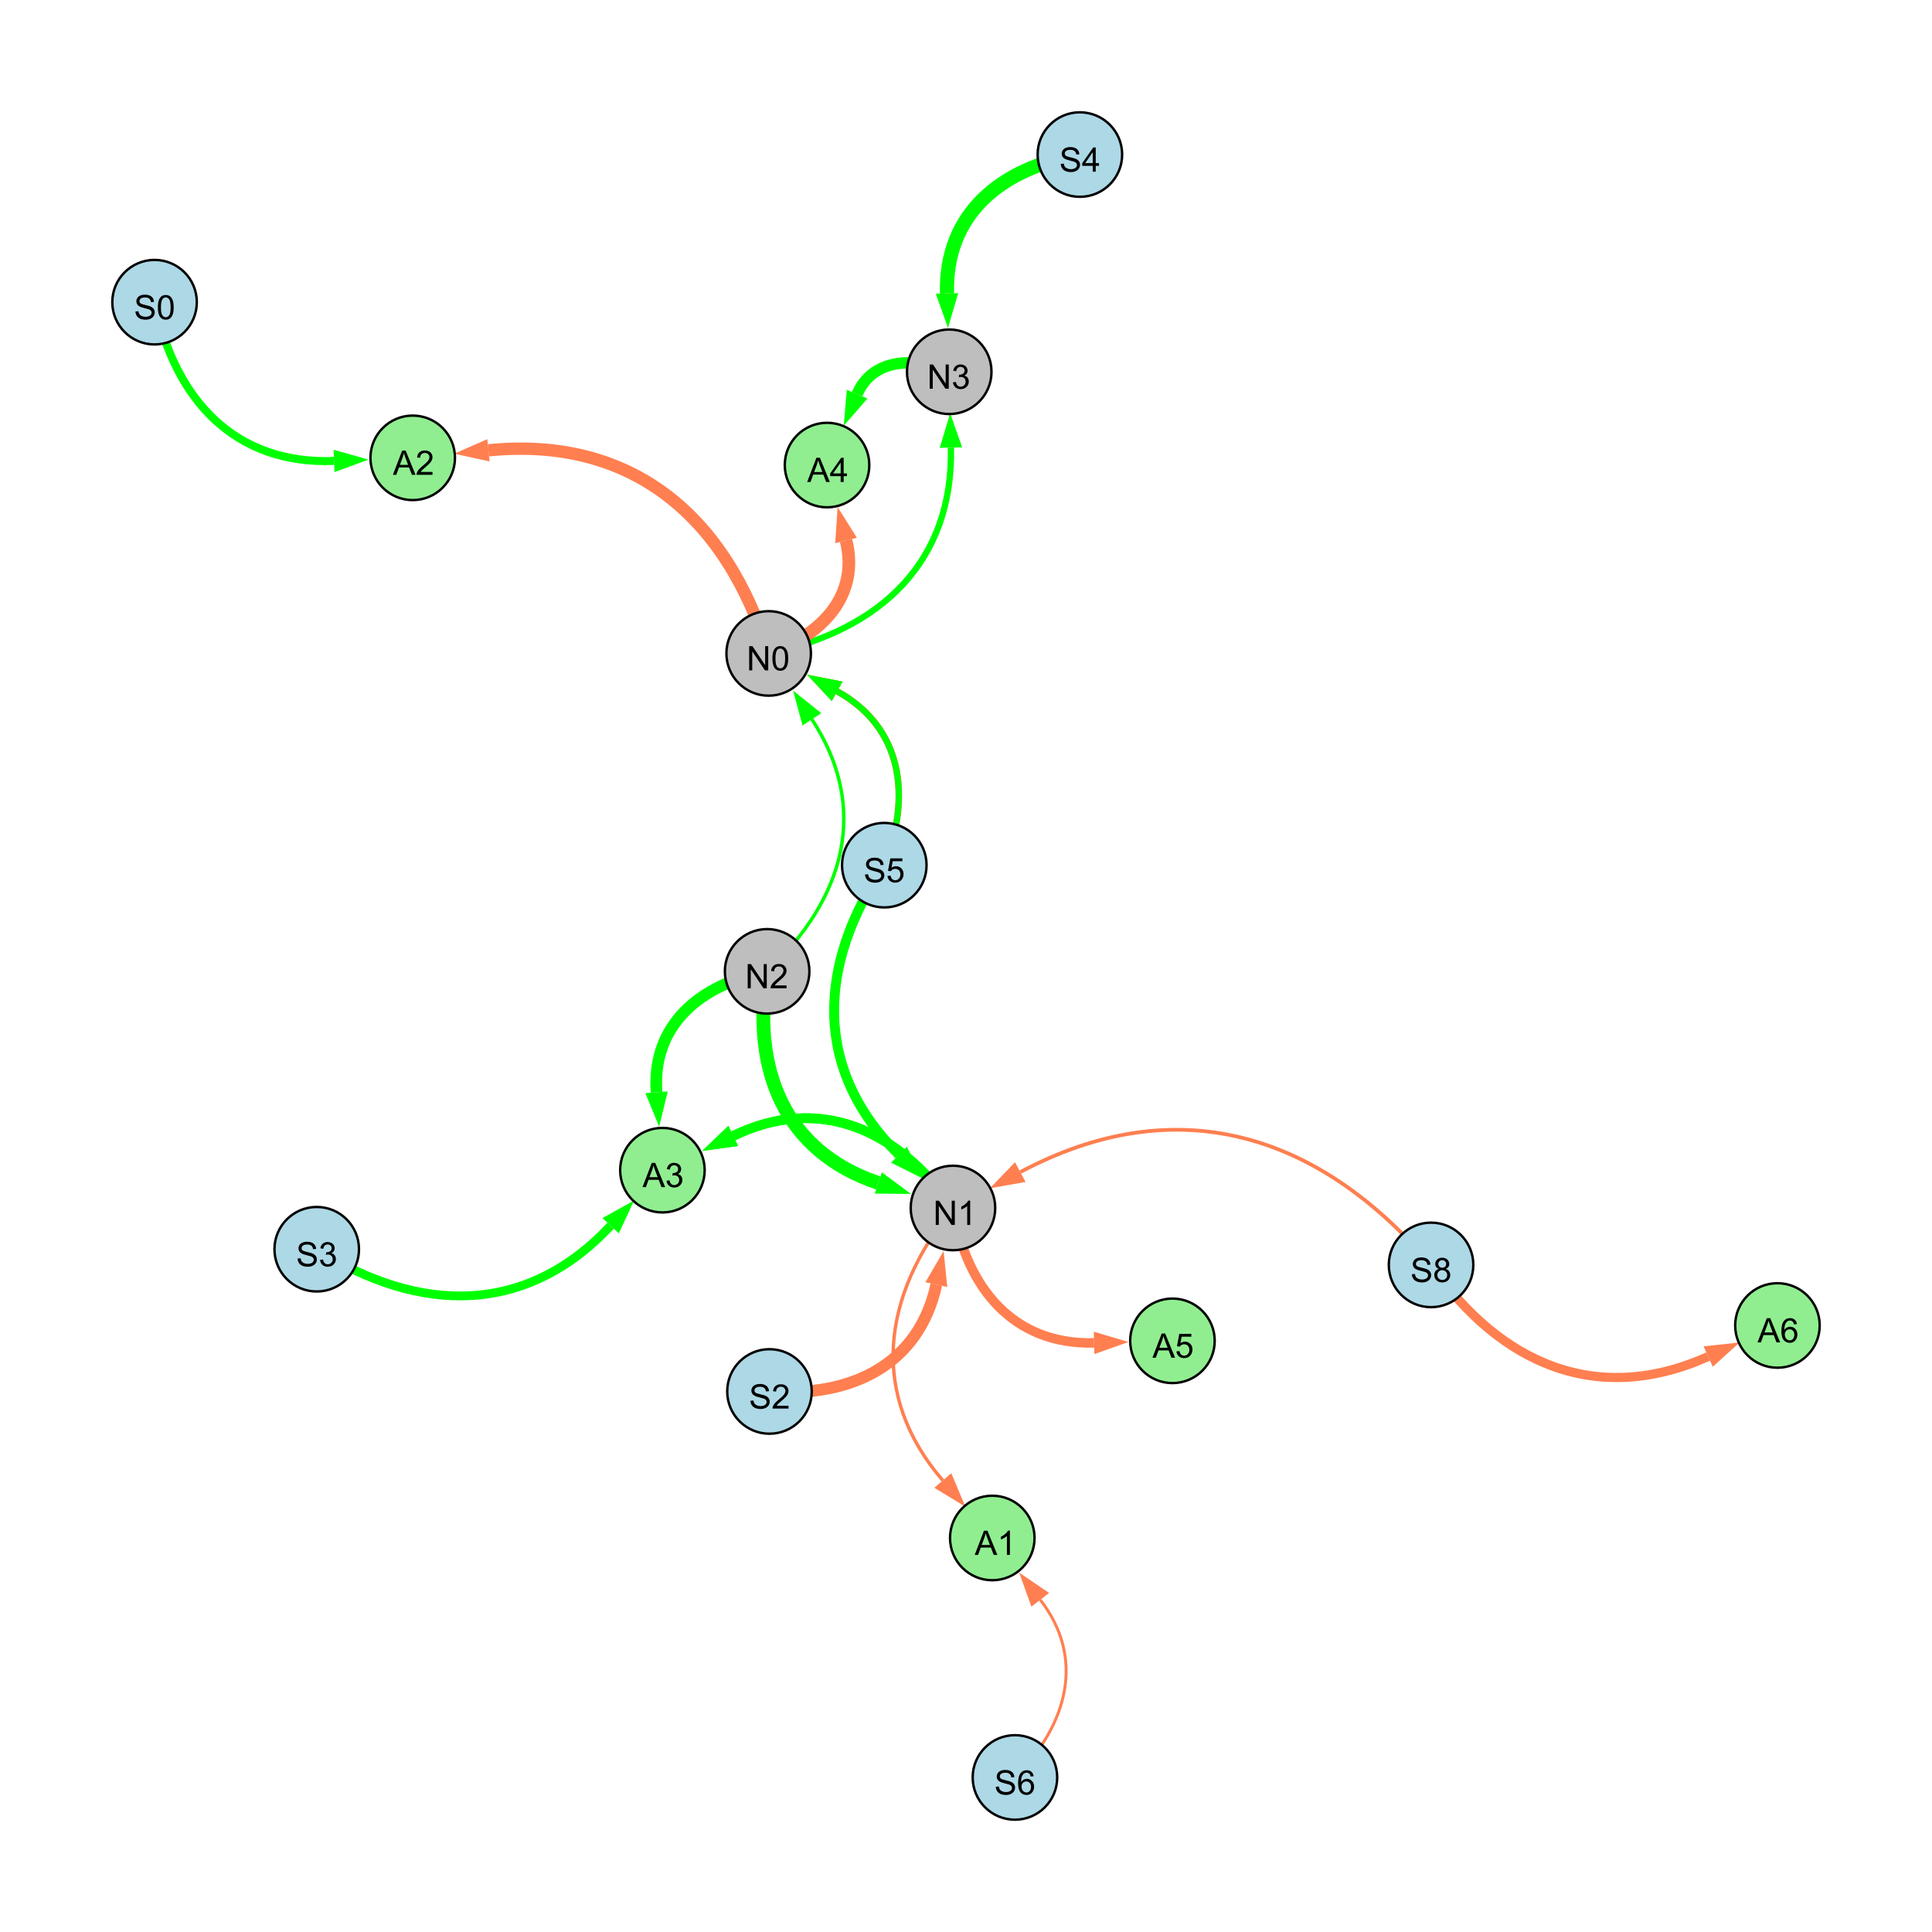 <?xml version="1.0" encoding="UTF-8"?>
<svg xmlns="http://www.w3.org/2000/svg" xmlns:xlink="http://www.w3.org/1999/xlink" width="800" height="800" viewBox="0 0 800 800">
<defs>
<g>
<g id="glyph-0-0">
<path d="M 0.629 -3.219 L 1.879 -3.328 C 1.938 -2.828 2.078 -2.418 2.293 -2.094 C 2.512 -1.773 2.848 -1.516 3.301 -1.316 C 3.758 -1.117 4.27 -1.02 4.84 -1.02 C 5.344 -1.02 5.793 -1.094 6.18 -1.242 C 6.566 -1.395 6.855 -1.602 7.043 -1.863 C 7.234 -2.125 7.328 -2.41 7.328 -2.719 C 7.328 -3.035 7.238 -3.309 7.055 -3.543 C 6.871 -3.777 6.57 -3.977 6.152 -4.137 C 5.883 -4.242 5.289 -4.402 4.367 -4.625 C 3.449 -4.844 2.805 -5.055 2.434 -5.25 C 1.953 -5.5 1.598 -5.812 1.363 -6.184 C 1.129 -6.555 1.012 -6.969 1.012 -7.43 C 1.012 -7.938 1.156 -8.41 1.441 -8.848 C 1.73 -9.289 2.148 -9.621 2.699 -9.852 C 3.25 -10.078 3.863 -10.191 4.539 -10.191 C 5.281 -10.191 5.938 -10.074 6.504 -9.832 C 7.07 -9.594 7.508 -9.242 7.812 -8.777 C 8.117 -8.312 8.281 -7.785 8.305 -7.199 L 7.035 -7.102 C 6.965 -7.734 6.734 -8.215 6.34 -8.539 C 5.945 -8.863 5.363 -9.023 4.594 -9.023 C 3.793 -9.023 3.207 -8.875 2.84 -8.582 C 2.473 -8.289 2.289 -7.934 2.289 -7.52 C 2.289 -7.16 2.422 -6.863 2.68 -6.633 C 2.934 -6.398 3.602 -6.16 4.68 -5.918 C 5.758 -5.672 6.496 -5.461 6.898 -5.277 C 7.48 -5.008 7.91 -4.668 8.188 -4.254 C 8.469 -3.844 8.605 -3.367 8.605 -2.828 C 8.605 -2.297 8.453 -1.793 8.148 -1.324 C 7.844 -0.852 7.406 -0.484 6.832 -0.223 C 6.262 0.039 5.617 0.172 4.902 0.172 C 3.996 0.172 3.234 0.039 2.621 -0.227 C 2.008 -0.488 1.527 -0.887 1.18 -1.418 C 0.832 -1.949 0.648 -2.551 0.629 -3.219 Z M 0.629 -3.219 "/>
</g>
<g id="glyph-0-1">
<path d="M 2.477 -5.434 C 1.965 -5.621 1.586 -5.887 1.34 -6.234 C 1.094 -6.582 0.969 -6.996 0.969 -7.477 C 0.969 -8.207 1.234 -8.82 1.758 -9.316 C 2.281 -9.812 2.977 -10.062 3.848 -10.062 C 4.723 -10.062 5.43 -9.809 5.961 -9.301 C 6.492 -8.793 6.762 -8.172 6.762 -7.445 C 6.762 -6.98 6.641 -6.574 6.395 -6.23 C 6.152 -5.887 5.781 -5.621 5.285 -5.434 C 5.898 -5.234 6.367 -4.91 6.688 -4.465 C 7.012 -4.016 7.172 -3.484 7.172 -2.863 C 7.172 -2.008 6.867 -1.289 6.262 -0.703 C 5.656 -0.121 4.859 0.172 3.867 0.172 C 2.879 0.172 2.082 -0.121 1.477 -0.707 C 0.871 -1.293 0.566 -2.023 0.566 -2.898 C 0.566 -3.551 0.734 -4.098 1.062 -4.535 C 1.395 -4.977 1.863 -5.273 2.477 -5.434 M 2.227 -7.52 C 2.227 -7.047 2.383 -6.656 2.688 -6.359 C 2.992 -6.055 3.387 -5.906 3.875 -5.906 C 4.352 -5.906 4.738 -6.055 5.043 -6.355 C 5.344 -6.652 5.496 -7.02 5.496 -7.453 C 5.496 -7.902 5.34 -8.281 5.027 -8.59 C 4.715 -8.898 4.328 -9.051 3.863 -9.051 C 3.395 -9.051 3.004 -8.898 2.695 -8.602 C 2.383 -8.297 2.227 -7.938 2.227 -7.52 M 1.832 -2.891 C 1.832 -2.539 1.914 -2.203 2.082 -1.875 C 2.246 -1.547 2.496 -1.289 2.824 -1.109 C 3.152 -0.93 3.504 -0.84 3.883 -0.84 C 4.469 -0.84 4.957 -1.031 5.34 -1.406 C 5.723 -1.785 5.914 -2.266 5.914 -2.852 C 5.914 -3.441 5.715 -3.934 5.32 -4.32 C 4.926 -4.707 4.434 -4.902 3.844 -4.902 C 3.262 -4.902 2.785 -4.711 2.402 -4.328 C 2.023 -3.945 1.832 -3.465 1.832 -2.891 Z M 1.832 -2.891 "/>
</g>
<g id="glyph-0-2">
<path d="M 1.066 0 L 1.066 -10.023 L 2.426 -10.023 L 7.691 -2.152 L 7.691 -10.023 L 8.961 -10.023 L 8.961 0 L 7.602 0 L 2.336 -7.875 L 2.336 0 Z M 1.066 0 "/>
</g>
<g id="glyph-0-3">
<path d="M 5.215 0 L 3.984 0 L 3.984 -7.84 C 3.688 -7.559 3.301 -7.277 2.82 -6.992 C 2.34 -6.711 1.906 -6.5 1.523 -6.359 L 1.523 -7.547 C 2.211 -7.871 2.812 -8.262 3.328 -8.723 C 3.844 -9.184 4.207 -9.629 4.422 -10.062 L 5.215 -10.062 Z M 5.215 0 "/>
</g>
<g id="glyph-0-4">
<path d="M 4.523 0 L 4.523 -2.398 L 0.18 -2.398 L 0.18 -3.527 L 4.75 -10.023 L 5.758 -10.023 L 5.758 -3.527 L 7.109 -3.527 L 7.109 -2.398 L 5.758 -2.398 L 5.758 0 L 4.523 0 M 4.523 -3.527 L 4.523 -8.047 L 1.387 -3.527 Z M 4.523 -3.527 "/>
</g>
<g id="glyph-0-5">
<path d="M 0.586 -2.645 L 1.82 -2.809 C 1.961 -2.113 2.199 -1.609 2.539 -1.301 C 2.879 -0.996 3.293 -0.84 3.781 -0.84 C 4.359 -0.84 4.848 -1.043 5.246 -1.441 C 5.645 -1.844 5.844 -2.34 5.844 -2.934 C 5.844 -3.496 5.66 -3.965 5.289 -4.332 C 4.922 -4.699 4.453 -4.883 3.883 -4.883 C 3.648 -4.883 3.359 -4.836 3.016 -4.742 L 3.152 -5.824 C 3.234 -5.816 3.301 -5.812 3.352 -5.812 C 3.875 -5.812 4.344 -5.945 4.766 -6.219 C 5.184 -6.492 5.395 -6.914 5.395 -7.484 C 5.395 -7.938 5.242 -8.309 4.938 -8.605 C 4.629 -8.902 4.234 -9.051 3.754 -9.051 C 3.273 -9.051 2.875 -8.898 2.555 -8.602 C 2.238 -8.297 2.031 -7.848 1.941 -7.246 L 0.711 -7.465 C 0.859 -8.289 1.203 -8.93 1.734 -9.383 C 2.27 -9.836 2.934 -10.062 3.727 -10.062 C 4.273 -10.062 4.777 -9.945 5.234 -9.711 C 5.695 -9.477 6.047 -9.156 6.293 -8.75 C 6.535 -8.344 6.656 -7.914 6.656 -7.457 C 6.656 -7.023 6.543 -6.629 6.309 -6.273 C 6.078 -5.918 5.734 -5.637 5.277 -5.43 C 5.871 -5.289 6.328 -5.008 6.656 -4.578 C 6.984 -4.145 7.148 -3.605 7.148 -2.961 C 7.148 -2.086 6.832 -1.344 6.195 -0.734 C 5.555 -0.125 4.75 0.18 3.773 0.18 C 2.895 0.18 2.164 -0.086 1.582 -0.609 C 1 -1.133 0.672 -1.812 0.586 -2.645 Z M 0.586 -2.645 "/>
</g>
<g id="glyph-0-6">
<path d="M 0.582 -2.625 L 1.875 -2.734 C 1.969 -2.105 2.191 -1.633 2.539 -1.316 C 2.887 -1 3.309 -0.84 3.801 -0.84 C 4.395 -0.84 4.895 -1.062 5.305 -1.512 C 5.715 -1.957 5.922 -2.551 5.922 -3.289 C 5.922 -3.988 5.723 -4.543 5.328 -4.949 C 4.934 -5.355 4.418 -5.559 3.781 -5.559 C 3.383 -5.559 3.027 -5.469 2.707 -5.289 C 2.387 -5.109 2.137 -4.875 1.953 -4.586 L 0.801 -4.738 L 1.77 -9.883 L 6.754 -9.883 L 6.754 -8.711 L 2.754 -8.711 L 2.215 -6.016 C 2.816 -6.434 3.449 -6.645 4.109 -6.645 C 4.984 -6.645 5.723 -6.34 6.324 -5.734 C 6.926 -5.129 7.227 -4.352 7.227 -3.398 C 7.227 -2.492 6.961 -1.707 6.434 -1.047 C 5.789 -0.234 4.914 0.172 3.801 0.172 C 2.891 0.172 2.145 -0.086 1.57 -0.594 C 0.992 -1.105 0.664 -1.781 0.582 -2.625 Z M 0.582 -2.625 "/>
</g>
<g id="glyph-0-7">
<path d="M 0.582 -4.941 C 0.582 -6.129 0.703 -7.082 0.945 -7.805 C 1.191 -8.527 1.555 -9.082 2.035 -9.477 C 2.516 -9.867 3.121 -10.062 3.848 -10.062 C 4.387 -10.062 4.859 -9.953 5.266 -9.738 C 5.668 -9.52 6.004 -9.211 6.27 -8.801 C 6.531 -8.395 6.738 -7.898 6.891 -7.312 C 7.039 -6.727 7.117 -5.938 7.117 -4.941 C 7.117 -3.766 6.996 -2.816 6.754 -2.094 C 6.512 -1.371 6.152 -0.816 5.672 -0.422 C 5.191 -0.027 4.582 0.172 3.848 0.172 C 2.883 0.172 2.125 -0.176 1.57 -0.867 C 0.91 -1.703 0.582 -3.059 0.582 -4.941 M 1.844 -4.941 C 1.844 -3.297 2.039 -2.203 2.422 -1.656 C 2.809 -1.113 3.285 -0.84 3.848 -0.84 C 4.414 -0.84 4.891 -1.113 5.273 -1.66 C 5.66 -2.207 5.852 -3.301 5.852 -4.941 C 5.852 -6.594 5.66 -7.688 5.273 -8.23 C 4.891 -8.773 4.41 -9.043 3.836 -9.043 C 3.27 -9.043 2.82 -8.805 2.48 -8.328 C 2.059 -7.715 1.844 -6.586 1.844 -4.941 Z M 1.844 -4.941 "/>
</g>
<g id="glyph-0-8">
<path d="M 7.047 -1.184 L 7.047 0 L 0.422 0 C 0.414 -0.297 0.461 -0.582 0.566 -0.855 C 0.734 -1.305 1.008 -1.75 1.379 -2.188 C 1.75 -2.625 2.285 -3.133 2.988 -3.703 C 4.078 -4.598 4.812 -5.305 5.195 -5.828 C 5.578 -6.348 5.77 -6.844 5.77 -7.309 C 5.77 -7.797 5.594 -8.207 5.246 -8.543 C 4.898 -8.875 4.445 -9.043 3.883 -9.043 C 3.289 -9.043 2.816 -8.867 2.461 -8.512 C 2.105 -8.156 1.926 -7.664 1.922 -7.035 L 0.656 -7.164 C 0.742 -8.109 1.07 -8.828 1.633 -9.32 C 2.199 -9.816 2.957 -10.062 3.91 -10.062 C 4.871 -10.062 5.633 -9.797 6.195 -9.262 C 6.754 -8.73 7.035 -8.07 7.035 -7.281 C 7.035 -6.879 6.953 -6.484 6.789 -6.098 C 6.625 -5.711 6.352 -5.301 5.973 -4.875 C 5.59 -4.445 4.957 -3.859 4.074 -3.109 C 3.336 -2.492 2.863 -2.07 2.652 -1.848 C 2.441 -1.629 2.27 -1.406 2.133 -1.184 Z M 7.047 -1.184 "/>
</g>
<g id="glyph-0-9">
<path d="M -0.02 0 L 3.828 -10.023 L 5.258 -10.023 L 9.359 0 L 7.848 0 L 6.68 -3.035 L 2.488 -3.035 L 1.387 0 L -0.02 0 M 2.871 -4.117 L 6.27 -4.117 L 5.223 -6.891 C 4.902 -7.734 4.668 -8.426 4.512 -8.969 C 4.383 -8.328 4.203 -7.688 3.973 -7.055 Z M 2.871 -4.117 "/>
</g>
<g id="glyph-0-10">
<path d="M 6.965 -7.566 L 5.742 -7.473 C 5.633 -7.953 5.477 -8.305 5.277 -8.523 C 4.945 -8.875 4.535 -9.051 4.047 -9.051 C 3.656 -9.051 3.312 -8.941 3.016 -8.723 C 2.629 -8.441 2.32 -8.027 2.098 -7.484 C 1.875 -6.941 1.758 -6.172 1.75 -5.168 C 2.047 -5.617 2.41 -5.953 2.836 -6.172 C 3.266 -6.391 3.715 -6.5 4.184 -6.5 C 5.004 -6.5 5.703 -6.199 6.277 -5.594 C 6.855 -4.992 7.145 -4.211 7.145 -3.254 C 7.145 -2.625 7.008 -2.039 6.738 -1.5 C 6.465 -0.961 6.094 -0.547 5.617 -0.258 C 5.145 0.027 4.609 0.172 4.008 0.172 C 2.98 0.172 2.145 -0.207 1.496 -0.961 C 0.852 -1.715 0.527 -2.957 0.527 -4.688 C 0.527 -6.625 0.883 -8.035 1.602 -8.914 C 2.223 -9.68 3.066 -10.062 4.121 -10.062 C 4.91 -10.062 5.555 -9.84 6.059 -9.398 C 6.562 -8.957 6.867 -8.348 6.965 -7.566 M 1.941 -3.246 C 1.941 -2.824 2.031 -2.418 2.211 -2.031 C 2.391 -1.645 2.645 -1.348 2.969 -1.145 C 3.289 -0.941 3.629 -0.84 3.984 -0.84 C 4.504 -0.84 4.953 -1.051 5.324 -1.469 C 5.699 -1.891 5.887 -2.457 5.887 -3.18 C 5.887 -3.871 5.699 -4.418 5.332 -4.816 C 4.961 -5.215 4.5 -5.414 3.938 -5.414 C 3.383 -5.414 2.91 -5.215 2.523 -4.816 C 2.137 -4.418 1.941 -3.895 1.941 -3.246 Z M 1.941 -3.246 "/>
</g>
</g>
</defs>
<rect x="-80" y="-80" width="960" height="960" fill="rgb(100%, 100%, 100%)" fill-opacity="1"/>
<path fill="none" stroke-width="1.545" stroke-linecap="butt" stroke-linejoin="miter" stroke="rgb(100%, 49.804%, 31.373%)" stroke-opacity="1" stroke-miterlimit="10" d="M 592.57 523.77 C 545.484 468.438 486.445 451.227 422.48 485.332 "/>
<path fill-rule="nonzero" fill="rgb(100%, 49.804%, 31.373%)" fill-opacity="1" d="M 409.895 492.043 L 420.301 481.242 L 424.664 489.422 L 409.895 492.043 "/>
<path fill="none" stroke-width="5.862" stroke-linecap="butt" stroke-linejoin="miter" stroke="rgb(0%, 100%, 0%)" stroke-opacity="1" stroke-miterlimit="10" d="M 447.156 64 C 414.441 69.414 391.215 88.723 392.141 121.508 "/>
<path fill-rule="nonzero" fill="rgb(0%, 100%, 0%)" fill-opacity="1" d="M 392.547 135.77 L 387.508 121.641 L 396.777 121.379 L 392.547 135.77 "/>
<path fill="none" stroke-width="4.09" stroke-linecap="butt" stroke-linejoin="miter" stroke="rgb(0%, 100%, 0%)" stroke-opacity="1" stroke-miterlimit="10" d="M 366.168 358.25 C 338.215 399.723 336.785 443.18 372.223 478.129 "/>
<path fill-rule="nonzero" fill="rgb(0%, 100%, 0%)" fill-opacity="1" d="M 382.383 488.145 L 368.969 481.43 L 375.48 474.828 L 382.383 488.145 "/>
<path fill="none" stroke-width="2.746" stroke-linecap="butt" stroke-linejoin="miter" stroke="rgb(100%, 49.804%, 31.373%)" stroke-opacity="1" stroke-miterlimit="10" d="M 366.168 358.25 C 377.66 329.371 373.512 301.113 346.648 286.254 "/>
<path fill-rule="nonzero" fill="rgb(100%, 49.804%, 31.373%)" fill-opacity="1" d="M 334.168 279.352 L 348.895 282.199 L 344.406 290.312 L 334.168 279.352 "/>
<path fill="none" stroke-width="2.596" stroke-linecap="butt" stroke-linejoin="miter" stroke="rgb(0%, 100%, 0%)" stroke-opacity="1" stroke-miterlimit="10" d="M 318.293 270.57 C 364.754 261.027 394.812 232.512 393.758 185.344 "/>
<path fill-rule="nonzero" fill="rgb(0%, 100%, 0%)" fill-opacity="1" d="M 393.441 171.082 L 398.395 185.238 L 389.125 185.445 L 393.441 171.082 "/>
<path fill="none" stroke-width="1.428" stroke-linecap="butt" stroke-linejoin="miter" stroke="rgb(0%, 100%, 0%)" stroke-opacity="1" stroke-miterlimit="10" d="M 317.652 402.211 C 349.918 372.062 360.25 334.555 336.191 297.863 "/>
<path fill-rule="nonzero" fill="rgb(0%, 100%, 0%)" fill-opacity="1" d="M 328.367 285.934 L 340.066 295.32 L 332.312 300.406 L 328.367 285.934 "/>
<path fill="none" stroke-width="2.53" stroke-linecap="butt" stroke-linejoin="miter" stroke="rgb(0%, 100%, 0%)" stroke-opacity="1" stroke-miterlimit="10" d="M 366.168 358.25 C 377.66 329.371 373.512 301.113 346.648 286.254 "/>
<path fill-rule="nonzero" fill="rgb(0%, 100%, 0%)" fill-opacity="1" d="M 334.168 279.352 L 348.895 282.199 L 344.406 290.312 L 334.168 279.352 "/>
<path fill="none" stroke-width="5.715" stroke-linecap="butt" stroke-linejoin="miter" stroke="rgb(0%, 100%, 0%)" stroke-opacity="1" stroke-miterlimit="10" d="M 317.652 402.211 C 311.09 442.934 324.867 476.84 363.699 489.844 "/>
<path fill-rule="nonzero" fill="rgb(0%, 100%, 0%)" fill-opacity="1" d="M 377.223 494.375 L 362.227 494.238 L 365.168 485.449 L 377.223 494.375 "/>
<path fill="none" stroke-width="4.875" stroke-linecap="butt" stroke-linejoin="miter" stroke="rgb(100%, 49.804%, 31.373%)" stroke-opacity="1" stroke-miterlimit="10" d="M 318.625 576.172 C 352.715 578.695 380.531 564.988 387.711 531.93 "/>
<path fill-rule="nonzero" fill="rgb(100%, 49.804%, 31.373%)" fill-opacity="1" d="M 390.738 517.988 L 392.242 532.914 L 383.184 530.945 L 390.738 517.988 "/>
<path fill="none" stroke-width="5.245" stroke-linecap="butt" stroke-linejoin="miter" stroke="rgb(100%, 49.804%, 31.373%)" stroke-opacity="1" stroke-miterlimit="10" d="M 318.293 270.57 C 340.664 262.988 355.98 246.227 350.328 223.793 "/>
<path fill-rule="nonzero" fill="rgb(100%, 49.804%, 31.373%)" fill-opacity="1" d="M 346.84 209.961 L 354.82 222.66 L 345.832 224.926 L 346.84 209.961 "/>
<path fill="none" stroke-width="4.833" stroke-linecap="butt" stroke-linejoin="miter" stroke="rgb(0%, 100%, 0%)" stroke-opacity="1" stroke-miterlimit="10" d="M 317.652 402.211 C 289.871 407.461 269.781 424.52 271.871 452.297 "/>
<path fill-rule="nonzero" fill="rgb(0%, 100%, 0%)" fill-opacity="1" d="M 272.941 466.523 L 267.25 452.645 L 276.492 451.949 L 272.941 466.523 "/>
<path fill="none" stroke-width="3.962" stroke-linecap="butt" stroke-linejoin="miter" stroke="rgb(0%, 100%, 0%)" stroke-opacity="1" stroke-miterlimit="10" d="M 394.605 500.195 C 371.734 467.504 339.254 453.105 303.613 470.352 "/>
<path fill-rule="nonzero" fill="rgb(0%, 100%, 0%)" fill-opacity="1" d="M 290.773 476.566 L 301.598 466.18 L 305.633 474.527 L 290.773 476.566 "/>
<path fill="none" stroke-width="3.647" stroke-linecap="butt" stroke-linejoin="miter" stroke="rgb(0%, 100%, 0%)" stroke-opacity="1" stroke-miterlimit="10" d="M 131.148 517.277 C 174.152 544.453 218.312 544.562 252.852 507.535 "/>
<path fill-rule="nonzero" fill="rgb(0%, 100%, 0%)" fill-opacity="1" d="M 262.582 497.102 L 256.238 510.695 L 249.461 504.371 L 262.582 497.102 "/>
<path fill="none" stroke-width="3.33" stroke-linecap="butt" stroke-linejoin="miter" stroke="rgb(0%, 100%, 0%)" stroke-opacity="1" stroke-miterlimit="10" d="M 64 125.125 C 72.34 165.617 97.309 192.48 138.324 190.867 "/>
<path fill-rule="nonzero" fill="rgb(0%, 100%, 0%)" fill-opacity="1" d="M 152.578 190.305 L 138.504 195.496 L 138.141 186.234 L 152.578 190.305 "/>
<path fill="none" stroke-width="4.041" stroke-linecap="butt" stroke-linejoin="miter" stroke="rgb(0%, 100%, 0%)" stroke-opacity="1" stroke-miterlimit="10" d="M 394.605 500.195 C 371.734 467.504 339.254 453.105 303.613 470.352 "/>
<path fill-rule="nonzero" fill="rgb(0%, 100%, 0%)" fill-opacity="1" d="M 290.773 476.566 L 301.598 466.18 L 305.633 474.527 L 290.773 476.566 "/>
<path fill="none" stroke-width="3.787" stroke-linecap="butt" stroke-linejoin="miter" stroke="rgb(100%, 49.804%, 31.373%)" stroke-opacity="1" stroke-miterlimit="10" d="M 592.57 523.77 C 621.336 565.109 661.598 582.242 707.32 561.719 "/>
<path fill-rule="nonzero" fill="rgb(100%, 49.804%, 31.373%)" fill-opacity="1" d="M 720.336 555.879 L 709.219 565.949 L 705.422 557.492 L 720.336 555.879 "/>
<path fill="none" stroke-width="1.205" stroke-linecap="butt" stroke-linejoin="miter" stroke="rgb(100%, 49.804%, 31.373%)" stroke-opacity="1" stroke-miterlimit="10" d="M 420.266 736 C 442.148 714.102 449.492 686.598 430.75 662.441 "/>
<path fill-rule="nonzero" fill="rgb(100%, 49.804%, 31.373%)" fill-opacity="1" d="M 422.004 651.172 L 434.41 659.602 L 427.086 665.285 L 422.004 651.172 "/>
<path fill="none" stroke-width="1.4" stroke-linecap="butt" stroke-linejoin="miter" stroke="rgb(100%, 49.804%, 31.373%)" stroke-opacity="1" stroke-miterlimit="10" d="M 394.605 500.195 C 364.992 536.762 359.879 577.574 390.402 613.043 "/>
<path fill-rule="nonzero" fill="rgb(100%, 49.804%, 31.373%)" fill-opacity="1" d="M 399.711 623.855 L 386.891 616.066 L 393.918 610.02 L 399.711 623.855 "/>
<path fill="none" stroke-width="3.934" stroke-linecap="butt" stroke-linejoin="miter" stroke="rgb(100%, 49.804%, 31.373%)" stroke-opacity="1" stroke-miterlimit="10" d="M 394.605 500.195 C 400.113 533.426 419.723 556.941 453.035 556.062 "/>
<path fill-rule="nonzero" fill="rgb(100%, 49.804%, 31.373%)" fill-opacity="1" d="M 467.297 555.688 L 453.156 560.695 L 452.914 551.43 L 467.297 555.688 "/>
<path fill="none" stroke-width="5.109" stroke-linecap="butt" stroke-linejoin="miter" stroke="rgb(100%, 49.804%, 31.373%)" stroke-opacity="1" stroke-miterlimit="10" d="M 318.293 270.57 C 300.641 213.523 261.469 180.562 202.254 186.461 "/>
<path fill-rule="nonzero" fill="rgb(100%, 49.804%, 31.373%)" fill-opacity="1" d="M 188.059 187.875 L 201.793 181.848 L 202.711 191.074 L 188.059 187.875 "/>
<path fill="none" stroke-width="4.725" stroke-linecap="butt" stroke-linejoin="miter" stroke="rgb(0%, 100%, 0%)" stroke-opacity="1" stroke-miterlimit="10" d="M 393.059 153.945 C 378.023 147.496 361.031 148.773 354.91 163.215 "/>
<path fill-rule="nonzero" fill="rgb(0%, 100%, 0%)" fill-opacity="1" d="M 349.34 176.348 L 350.641 161.402 L 359.176 165.023 L 349.34 176.348 "/>
<path fill-rule="nonzero" fill="rgb(67.843%, 84.706%, 90.196%)" fill-opacity="1" stroke-width="1" stroke-linecap="butt" stroke-linejoin="miter" stroke="rgb(0%, 0%, 0%)" stroke-opacity="1" stroke-miterlimit="10" d="M 610.07 523.77 C 610.07 533.438 602.238 541.27 592.57 541.27 C 582.906 541.27 575.07 533.438 575.07 523.77 C 575.07 514.105 582.906 506.27 592.57 506.27 C 602.238 506.27 610.07 514.105 610.07 523.77 "/>
<path fill-rule="nonzero" fill="rgb(74.51%, 74.51%, 74.51%)" fill-opacity="1" stroke-width="1" stroke-linecap="butt" stroke-linejoin="miter" stroke="rgb(0%, 0%, 0%)" stroke-opacity="1" stroke-miterlimit="10" d="M 412.105 500.195 C 412.105 509.863 404.27 517.695 394.605 517.695 C 384.938 517.695 377.105 509.863 377.105 500.195 C 377.105 490.531 384.938 482.695 394.605 482.695 C 404.27 482.695 412.105 490.531 412.105 500.195 "/>
<path fill-rule="nonzero" fill="rgb(67.843%, 84.706%, 90.196%)" fill-opacity="1" stroke-width="1" stroke-linecap="butt" stroke-linejoin="miter" stroke="rgb(0%, 0%, 0%)" stroke-opacity="1" stroke-miterlimit="10" d="M 464.656 64 C 464.656 73.664 456.82 81.5 447.156 81.5 C 437.492 81.5 429.656 73.664 429.656 64 C 429.656 54.336 437.492 46.5 447.156 46.5 C 456.82 46.5 464.656 54.336 464.656 64 "/>
<path fill-rule="nonzero" fill="rgb(74.51%, 74.51%, 74.51%)" fill-opacity="1" stroke-width="1" stroke-linecap="butt" stroke-linejoin="miter" stroke="rgb(0%, 0%, 0%)" stroke-opacity="1" stroke-miterlimit="10" d="M 410.559 153.945 C 410.559 163.613 402.723 171.445 393.059 171.445 C 383.395 171.445 375.559 163.613 375.559 153.945 C 375.559 144.281 383.395 136.445 393.059 136.445 C 402.723 136.445 410.559 144.281 410.559 153.945 "/>
<path fill-rule="nonzero" fill="rgb(67.843%, 84.706%, 90.196%)" fill-opacity="1" stroke-width="1" stroke-linecap="butt" stroke-linejoin="miter" stroke="rgb(0%, 0%, 0%)" stroke-opacity="1" stroke-miterlimit="10" d="M 383.668 358.25 C 383.668 367.914 375.832 375.75 366.168 375.75 C 356.504 375.75 348.668 367.914 348.668 358.25 C 348.668 348.582 356.504 340.75 366.168 340.75 C 375.832 340.75 383.668 348.582 383.668 358.25 "/>
<path fill-rule="nonzero" fill="rgb(74.51%, 74.51%, 74.51%)" fill-opacity="1" stroke-width="1" stroke-linecap="butt" stroke-linejoin="miter" stroke="rgb(0%, 0%, 0%)" stroke-opacity="1" stroke-miterlimit="10" d="M 335.793 270.57 C 335.793 280.238 327.957 288.07 318.293 288.07 C 308.629 288.07 300.793 280.238 300.793 270.57 C 300.793 260.906 308.629 253.07 318.293 253.07 C 327.957 253.07 335.793 260.906 335.793 270.57 "/>
<path fill-rule="nonzero" fill="rgb(74.51%, 74.51%, 74.51%)" fill-opacity="1" stroke-width="1" stroke-linecap="butt" stroke-linejoin="miter" stroke="rgb(0%, 0%, 0%)" stroke-opacity="1" stroke-miterlimit="10" d="M 335.152 402.211 C 335.152 411.875 327.316 419.711 317.652 419.711 C 307.988 419.711 300.152 411.875 300.152 402.211 C 300.152 392.547 307.988 384.711 317.652 384.711 C 327.316 384.711 335.152 392.547 335.152 402.211 "/>
<path fill-rule="nonzero" fill="rgb(67.843%, 84.706%, 90.196%)" fill-opacity="1" stroke-width="1" stroke-linecap="butt" stroke-linejoin="miter" stroke="rgb(0%, 0%, 0%)" stroke-opacity="1" stroke-miterlimit="10" d="M 336.125 576.172 C 336.125 585.84 328.289 593.672 318.625 593.672 C 308.961 593.672 301.125 585.84 301.125 576.172 C 301.125 566.508 308.961 558.672 318.625 558.672 C 328.289 558.672 336.125 566.508 336.125 576.172 "/>
<path fill-rule="nonzero" fill="rgb(56.471%, 93.333%, 56.471%)" fill-opacity="1" stroke-width="1" stroke-linecap="butt" stroke-linejoin="miter" stroke="rgb(0%, 0%, 0%)" stroke-opacity="1" stroke-miterlimit="10" d="M 359.961 192.57 C 359.961 202.234 352.125 210.07 342.461 210.07 C 332.797 210.07 324.961 202.234 324.961 192.57 C 324.961 182.906 332.797 175.07 342.461 175.07 C 352.125 175.07 359.961 182.906 359.961 192.57 "/>
<path fill-rule="nonzero" fill="rgb(56.471%, 93.333%, 56.471%)" fill-opacity="1" stroke-width="1" stroke-linecap="butt" stroke-linejoin="miter" stroke="rgb(0%, 0%, 0%)" stroke-opacity="1" stroke-miterlimit="10" d="M 291.793 484.543 C 291.793 494.207 283.961 502.043 274.293 502.043 C 264.629 502.043 256.793 494.207 256.793 484.543 C 256.793 474.879 264.629 467.043 274.293 467.043 C 283.961 467.043 291.793 474.879 291.793 484.543 "/>
<path fill-rule="nonzero" fill="rgb(67.843%, 84.706%, 90.196%)" fill-opacity="1" stroke-width="1" stroke-linecap="butt" stroke-linejoin="miter" stroke="rgb(0%, 0%, 0%)" stroke-opacity="1" stroke-miterlimit="10" d="M 148.648 517.277 C 148.648 526.941 140.812 534.777 131.148 534.777 C 121.484 534.777 113.648 526.941 113.648 517.277 C 113.648 507.613 121.484 499.777 131.148 499.777 C 140.812 499.777 148.648 507.613 148.648 517.277 "/>
<path fill-rule="nonzero" fill="rgb(67.843%, 84.706%, 90.196%)" fill-opacity="1" stroke-width="1" stroke-linecap="butt" stroke-linejoin="miter" stroke="rgb(0%, 0%, 0%)" stroke-opacity="1" stroke-miterlimit="10" d="M 81.5 125.125 C 81.5 134.789 73.664 142.625 64 142.625 C 54.336 142.625 46.5 134.789 46.5 125.125 C 46.5 115.457 54.336 107.625 64 107.625 C 73.664 107.625 81.5 115.457 81.5 125.125 "/>
<path fill-rule="nonzero" fill="rgb(56.471%, 93.333%, 56.471%)" fill-opacity="1" stroke-width="1" stroke-linecap="butt" stroke-linejoin="miter" stroke="rgb(0%, 0%, 0%)" stroke-opacity="1" stroke-miterlimit="10" d="M 188.395 189.582 C 188.395 199.25 180.559 207.082 170.895 207.082 C 161.23 207.082 153.395 199.25 153.395 189.582 C 153.395 179.918 161.23 172.082 170.895 172.082 C 180.559 172.082 188.395 179.918 188.395 189.582 "/>
<path fill-rule="nonzero" fill="rgb(56.471%, 93.333%, 56.471%)" fill-opacity="1" stroke-width="1" stroke-linecap="butt" stroke-linejoin="miter" stroke="rgb(0%, 0%, 0%)" stroke-opacity="1" stroke-miterlimit="10" d="M 753.5 548.848 C 753.5 558.516 745.664 566.348 736 566.348 C 726.336 566.348 718.5 558.516 718.5 548.848 C 718.5 539.184 726.336 531.348 736 531.348 C 745.664 531.348 753.5 539.184 753.5 548.848 "/>
<path fill-rule="nonzero" fill="rgb(67.843%, 84.706%, 90.196%)" fill-opacity="1" stroke-width="1" stroke-linecap="butt" stroke-linejoin="miter" stroke="rgb(0%, 0%, 0%)" stroke-opacity="1" stroke-miterlimit="10" d="M 437.766 736 C 437.766 745.664 429.93 753.5 420.266 753.5 C 410.602 753.5 402.766 745.664 402.766 736 C 402.766 726.336 410.602 718.5 420.266 718.5 C 429.93 718.5 437.766 726.336 437.766 736 "/>
<path fill-rule="nonzero" fill="rgb(56.471%, 93.333%, 56.471%)" fill-opacity="1" stroke-width="1" stroke-linecap="butt" stroke-linejoin="miter" stroke="rgb(0%, 0%, 0%)" stroke-opacity="1" stroke-miterlimit="10" d="M 428.387 636.844 C 428.387 646.508 420.551 654.344 410.887 654.344 C 401.223 654.344 393.387 646.508 393.387 636.844 C 393.387 627.176 401.223 619.344 410.887 619.344 C 420.551 619.344 428.387 627.176 428.387 636.844 "/>
<path fill-rule="nonzero" fill="rgb(56.471%, 93.333%, 56.471%)" fill-opacity="1" stroke-width="1" stroke-linecap="butt" stroke-linejoin="miter" stroke="rgb(0%, 0%, 0%)" stroke-opacity="1" stroke-miterlimit="10" d="M 502.984 555.207 C 502.984 564.871 495.152 572.707 485.484 572.707 C 475.82 572.707 467.984 564.871 467.984 555.207 C 467.984 545.543 475.82 537.707 485.484 537.707 C 495.152 537.707 502.984 545.543 502.984 555.207 "/>
<g fill="rgb(0%, 0%, 0%)" fill-opacity="1">
<use xlink:href="#glyph-0-0" x="584.004" y="530.852"/>
<use xlink:href="#glyph-0-1" x="593.342" y="530.852"/>
</g>
<g fill="rgb(0%, 0%, 0%)" fill-opacity="1">
<use xlink:href="#glyph-0-2" x="386.406" y="507.211"/>
<use xlink:href="#glyph-0-3" x="396.517" y="507.211"/>
</g>
<g fill="rgb(0%, 0%, 0%)" fill-opacity="1">
<use xlink:href="#glyph-0-0" x="438.617" y="71.078"/>
<use xlink:href="#glyph-0-4" x="447.955" y="71.078"/>
</g>
<g fill="rgb(0%, 0%, 0%)" fill-opacity="1">
<use xlink:href="#glyph-0-2" x="383.895" y="160.961"/>
<use xlink:href="#glyph-0-5" x="394.005" y="160.961"/>
</g>
<g fill="rgb(0%, 0%, 0%)" fill-opacity="1">
<use xlink:href="#glyph-0-0" x="357.57" y="365.328"/>
<use xlink:href="#glyph-0-6" x="366.908" y="365.328"/>
</g>
<g fill="rgb(0%, 0%, 0%)" fill-opacity="1">
<use xlink:href="#glyph-0-2" x="309.148" y="277.586"/>
<use xlink:href="#glyph-0-7" x="319.259" y="277.586"/>
</g>
<g fill="rgb(0%, 0%, 0%)" fill-opacity="1">
<use xlink:href="#glyph-0-2" x="308.539" y="409.223"/>
<use xlink:href="#glyph-0-8" x="318.649" y="409.223"/>
</g>
<g fill="rgb(0%, 0%, 0%)" fill-opacity="1">
<use xlink:href="#glyph-0-0" x="310.117" y="583.254"/>
<use xlink:href="#glyph-0-8" x="319.455" y="583.254"/>
</g>
<g fill="rgb(0%, 0%, 0%)" fill-opacity="1">
<use xlink:href="#glyph-0-9" x="334.246" y="199.566"/>
<use xlink:href="#glyph-0-4" x="343.584" y="199.566"/>
</g>
<g fill="rgb(0%, 0%, 0%)" fill-opacity="1">
<use xlink:href="#glyph-0-9" x="266.062" y="491.559"/>
<use xlink:href="#glyph-0-5" x="275.4" y="491.559"/>
</g>
<g fill="rgb(0%, 0%, 0%)" fill-opacity="1">
<use xlink:href="#glyph-0-0" x="122.59" y="524.355"/>
<use xlink:href="#glyph-0-5" x="131.928" y="524.355"/>
</g>
<g fill="rgb(0%, 0%, 0%)" fill-opacity="1">
<use xlink:href="#glyph-0-0" x="55.457" y="132.203"/>
<use xlink:href="#glyph-0-7" x="64.795" y="132.203"/>
</g>
<g fill="rgb(0%, 0%, 0%)" fill-opacity="1">
<use xlink:href="#glyph-0-9" x="162.711" y="196.598"/>
<use xlink:href="#glyph-0-8" x="172.049" y="196.598"/>
</g>
<g fill="rgb(0%, 0%, 0%)" fill-opacity="1">
<use xlink:href="#glyph-0-9" x="727.77" y="555.863"/>
<use xlink:href="#glyph-0-10" x="737.107" y="555.863"/>
</g>
<g fill="rgb(0%, 0%, 0%)" fill-opacity="1">
<use xlink:href="#glyph-0-0" x="411.711" y="743.078"/>
<use xlink:href="#glyph-0-10" x="421.049" y="743.078"/>
</g>
<g fill="rgb(0%, 0%, 0%)" fill-opacity="1">
<use xlink:href="#glyph-0-9" x="403.621" y="643.855"/>
<use xlink:href="#glyph-0-3" x="412.959" y="643.855"/>
</g>
<g fill="rgb(0%, 0%, 0%)" fill-opacity="1">
<use xlink:href="#glyph-0-9" x="477.215" y="562.199"/>
<use xlink:href="#glyph-0-6" x="486.553" y="562.199"/>
</g>
</svg>
